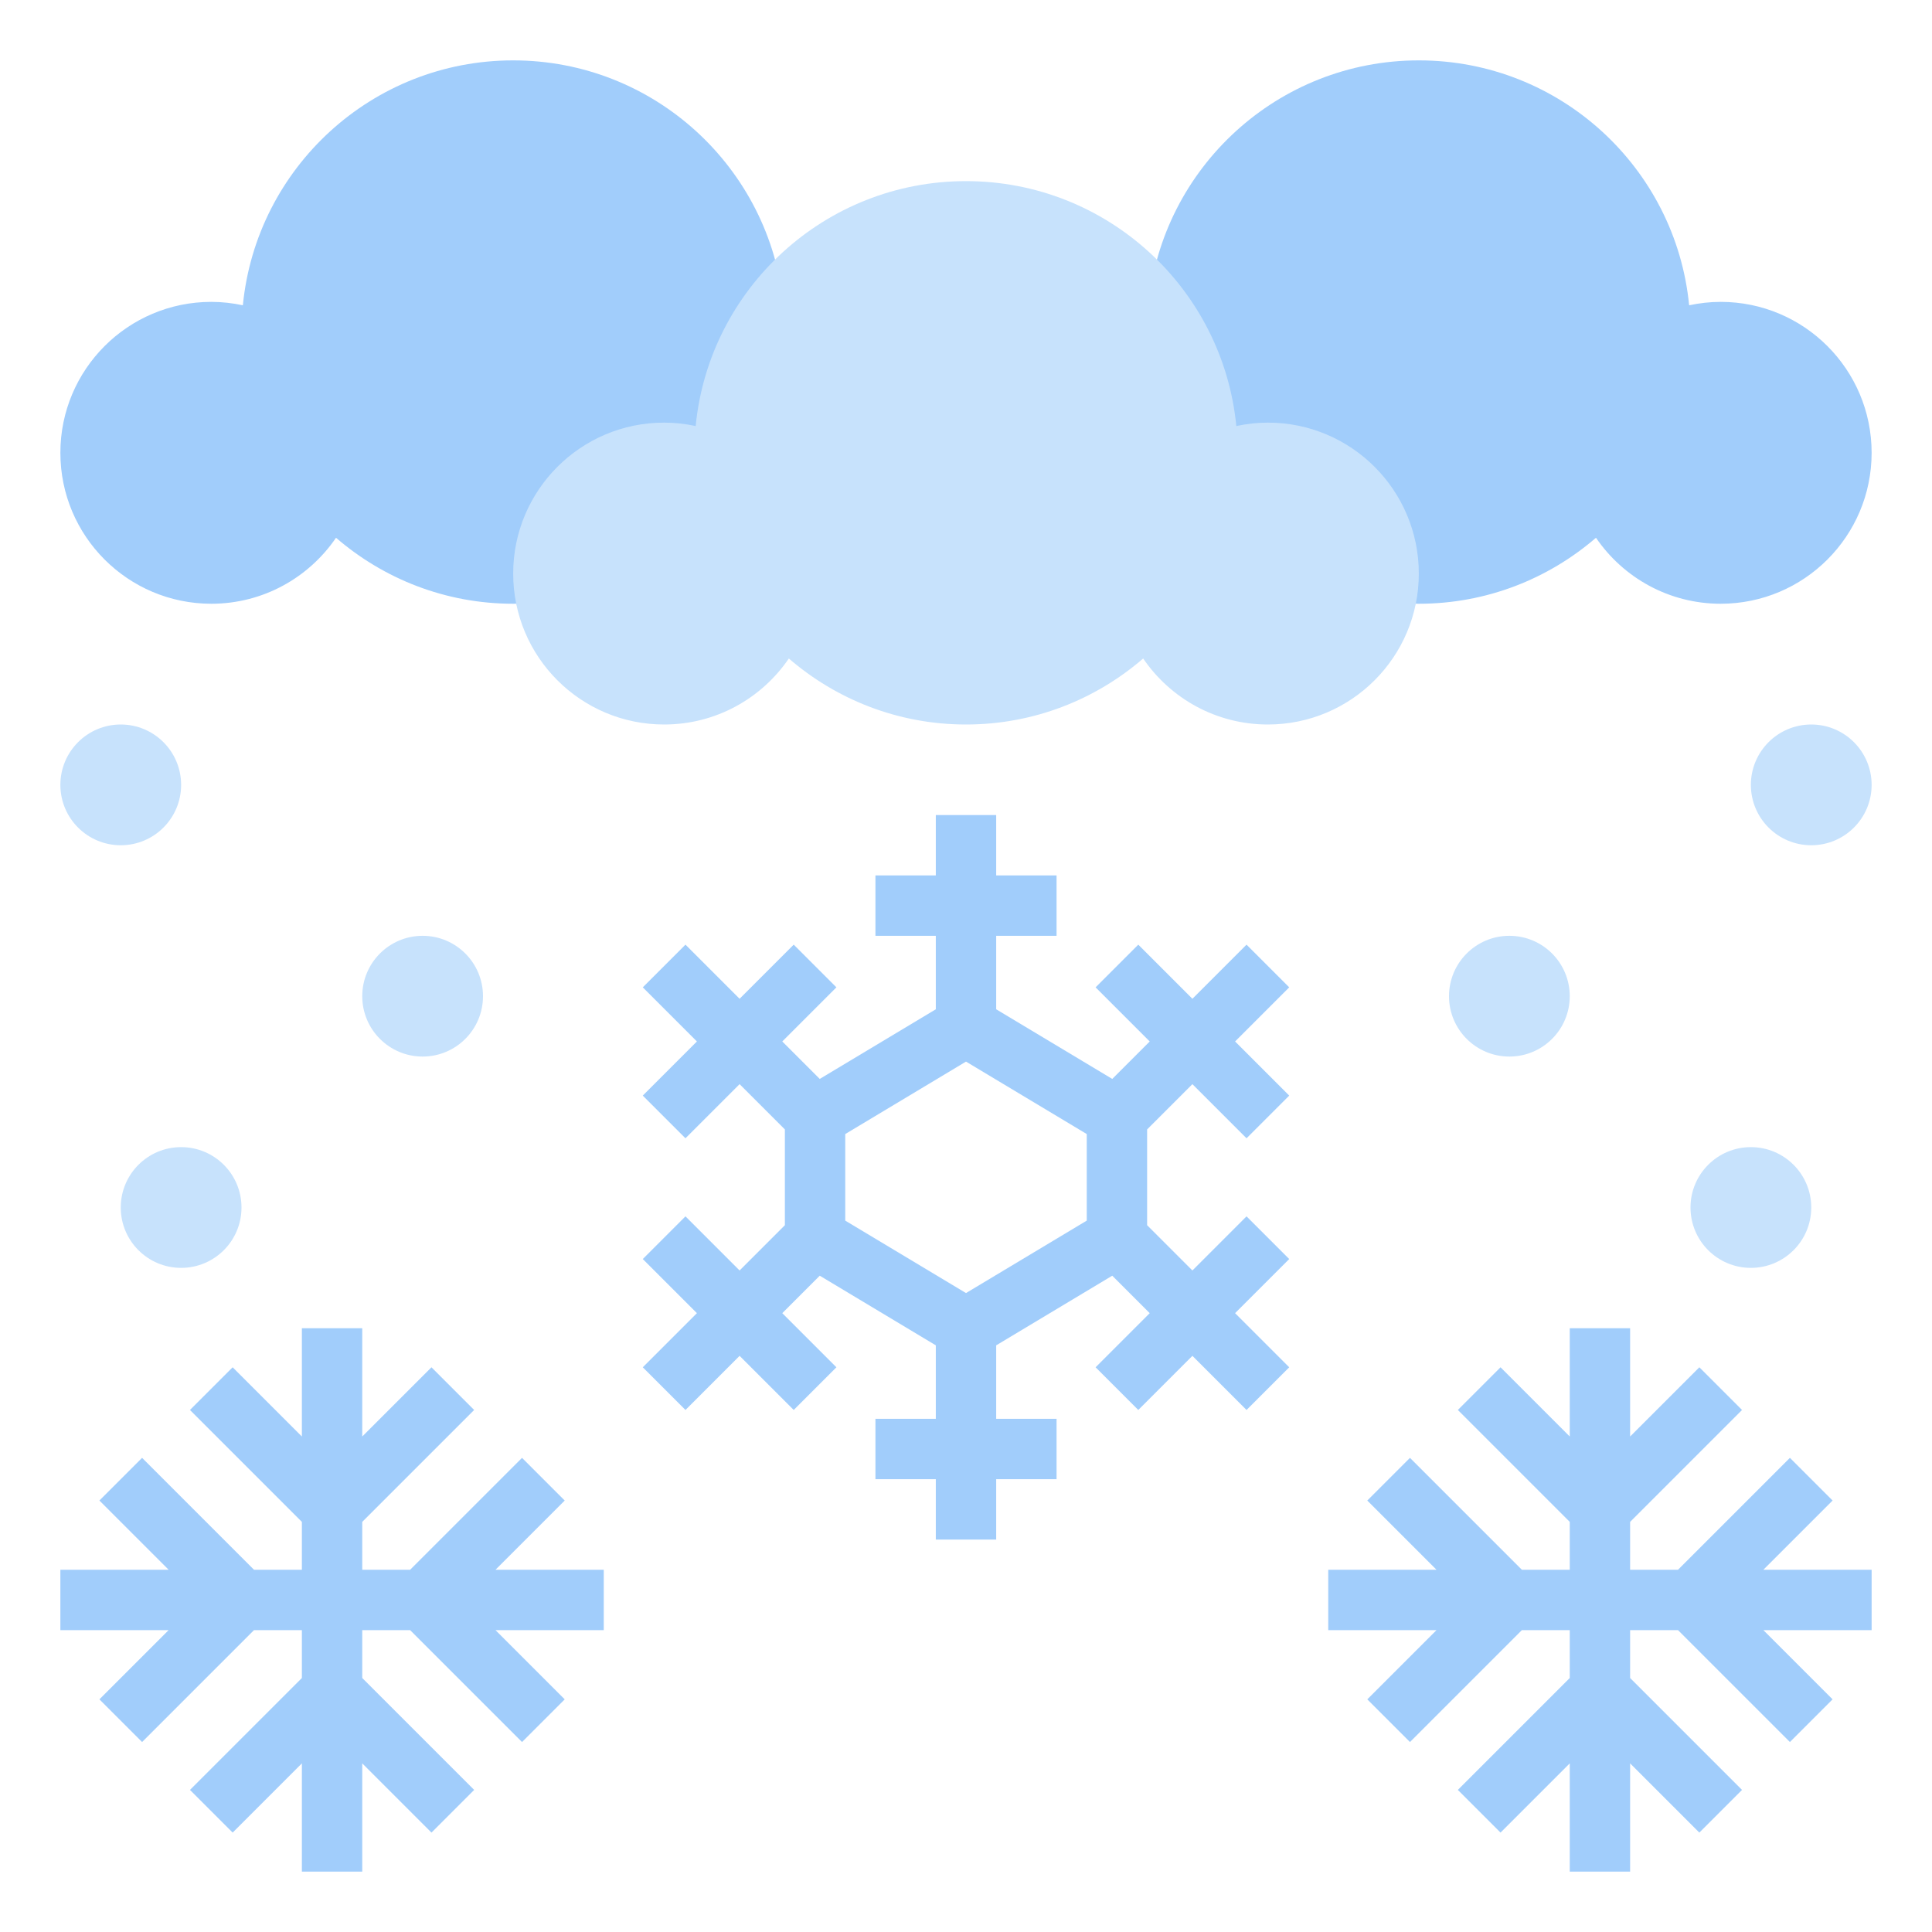 <svg id="Layer_3" enable-background="new 0 0 64 64" height="512" viewBox="0 0 64 64" width="512" xmlns="http://www.w3.org/2000/svg"><path d="m57 10c-.359 0-.707.041-1.045.113-.445-4.554-4.284-8.113-8.955-8.113s-8.51 3.559-8.955 8.113c-.338-.072-.686-.113-1.045-.113-2.761 0-5 2.239-5 5s2.239 5 5 5c1.717 0 3.231-.867 4.131-2.186 1.576 1.359 3.624 2.186 5.869 2.186s4.293-.827 5.869-2.186c.9 1.319 2.414 2.186 4.131 2.186 2.761 0 5-2.239 5-5s-2.239-5-5-5z" fill="#a1cdfb"/><path d="m27 10c-.359 0-.707.041-1.045.113-.445-4.554-4.284-8.113-8.955-8.113s-8.51 3.559-8.955 8.113c-.338-.072-.686-.113-1.045-.113-2.761 0-5 2.239-5 5s2.239 5 5 5c1.717 0 3.231-.867 4.131-2.186 1.576 1.359 3.624 2.186 5.869 2.186s4.293-.827 5.869-2.186c.9 1.319 2.414 2.186 4.131 2.186 2.761 0 5-2.239 5-5s-2.239-5-5-5z" fill="#a1cdfb"/><g fill="#c7e2fc"><path d="m42 14c-.359 0-.707.041-1.045.113-.445-4.554-4.284-8.113-8.955-8.113s-8.51 3.559-8.955 8.113c-.338-.072-.686-.113-1.045-.113-2.761 0-5 2.239-5 5s2.239 5 5 5c1.717 0 3.231-.867 4.131-2.186 1.576 1.359 3.624 2.186 5.869 2.186s4.293-.827 5.869-2.186c.9 1.319 2.414 2.186 4.131 2.186 2.761 0 5-2.239 5-5s-2.239-5-5-5z"/><circle cx="60" cy="26" r="2"/><circle cx="50" cy="33" r="2"/><circle cx="58" cy="40" r="2"/><circle cx="4" cy="26" r="2"/><circle cx="14" cy="33" r="2"/><circle cx="6" cy="40" r="2"/></g><path d="m41.293 31.293-1.793 1.793-1.793-1.793-1.414 1.414 1.793 1.793-1.241 1.241-3.845-2.307v-2.434h2v-2h-2v-2h-2v2h-2v2h2v2.434l-3.845 2.307-1.241-1.241 1.793-1.793-1.414-1.414-1.793 1.793-1.793-1.793-1.414 1.414 1.793 1.793-1.793 1.793 1.414 1.414 1.793-1.793 1.5 1.5v3.172l-1.5 1.5-1.793-1.793-1.414 1.414 1.793 1.793-1.793 1.793 1.414 1.414 1.793-1.793 1.793 1.793 1.414-1.414-1.793-1.793 1.241-1.241 3.845 2.307v2.434h-2v2h2v2h2v-2h2v-2h-2v-2.434l3.845-2.307 1.241 1.241-1.793 1.793 1.414 1.414 1.793-1.793 1.793 1.793 1.414-1.414-1.793-1.793 1.793-1.793-1.414-1.414-1.793 1.793-1.5-1.5v-3.172l1.5-1.5 1.793 1.793 1.414-1.414-1.793-1.793 1.793-1.793zm-5.293 9.141-4 2.4-4-2.4v-2.867l4-2.4 4 2.4z" fill="#a1cdfb"/><path d="m62 52h-3.586l2.293-2.293-1.414-1.414-3.707 3.707h-1.586v-1.586l3.707-3.707-1.414-1.414-2.293 2.293v-3.586h-2v3.586l-2.293-2.293-1.414 1.414 3.707 3.707v1.586h-1.586l-3.707-3.707-1.414 1.414 2.293 2.293h-3.586v2h3.586l-2.293 2.293 1.414 1.414 3.707-3.707h1.586v1.586l-3.707 3.707 1.414 1.414 2.293-2.293v3.586h2v-3.586l2.293 2.293 1.414-1.414-3.707-3.707v-1.586h1.586l3.707 3.707 1.414-1.414-2.293-2.293h3.586z" fill="#a1cdfb"/><path d="m18.707 49.707-1.414-1.414-3.707 3.707h-1.586v-1.586l3.707-3.707-1.414-1.414-2.293 2.293v-3.586h-2v3.586l-2.293-2.293-1.414 1.414 3.707 3.707v1.586h-1.586l-3.707-3.707-1.414 1.414 2.293 2.293h-3.586v2h3.586l-2.293 2.293 1.414 1.414 3.707-3.707h1.586v1.586l-3.707 3.707 1.414 1.414 2.293-2.293v3.586h2v-3.586l2.293 2.293 1.414-1.414-3.707-3.707v-1.586h1.586l3.707 3.707 1.414-1.414-2.293-2.293h3.586v-2h-3.586z" fill="#a1cdfb"/></svg>